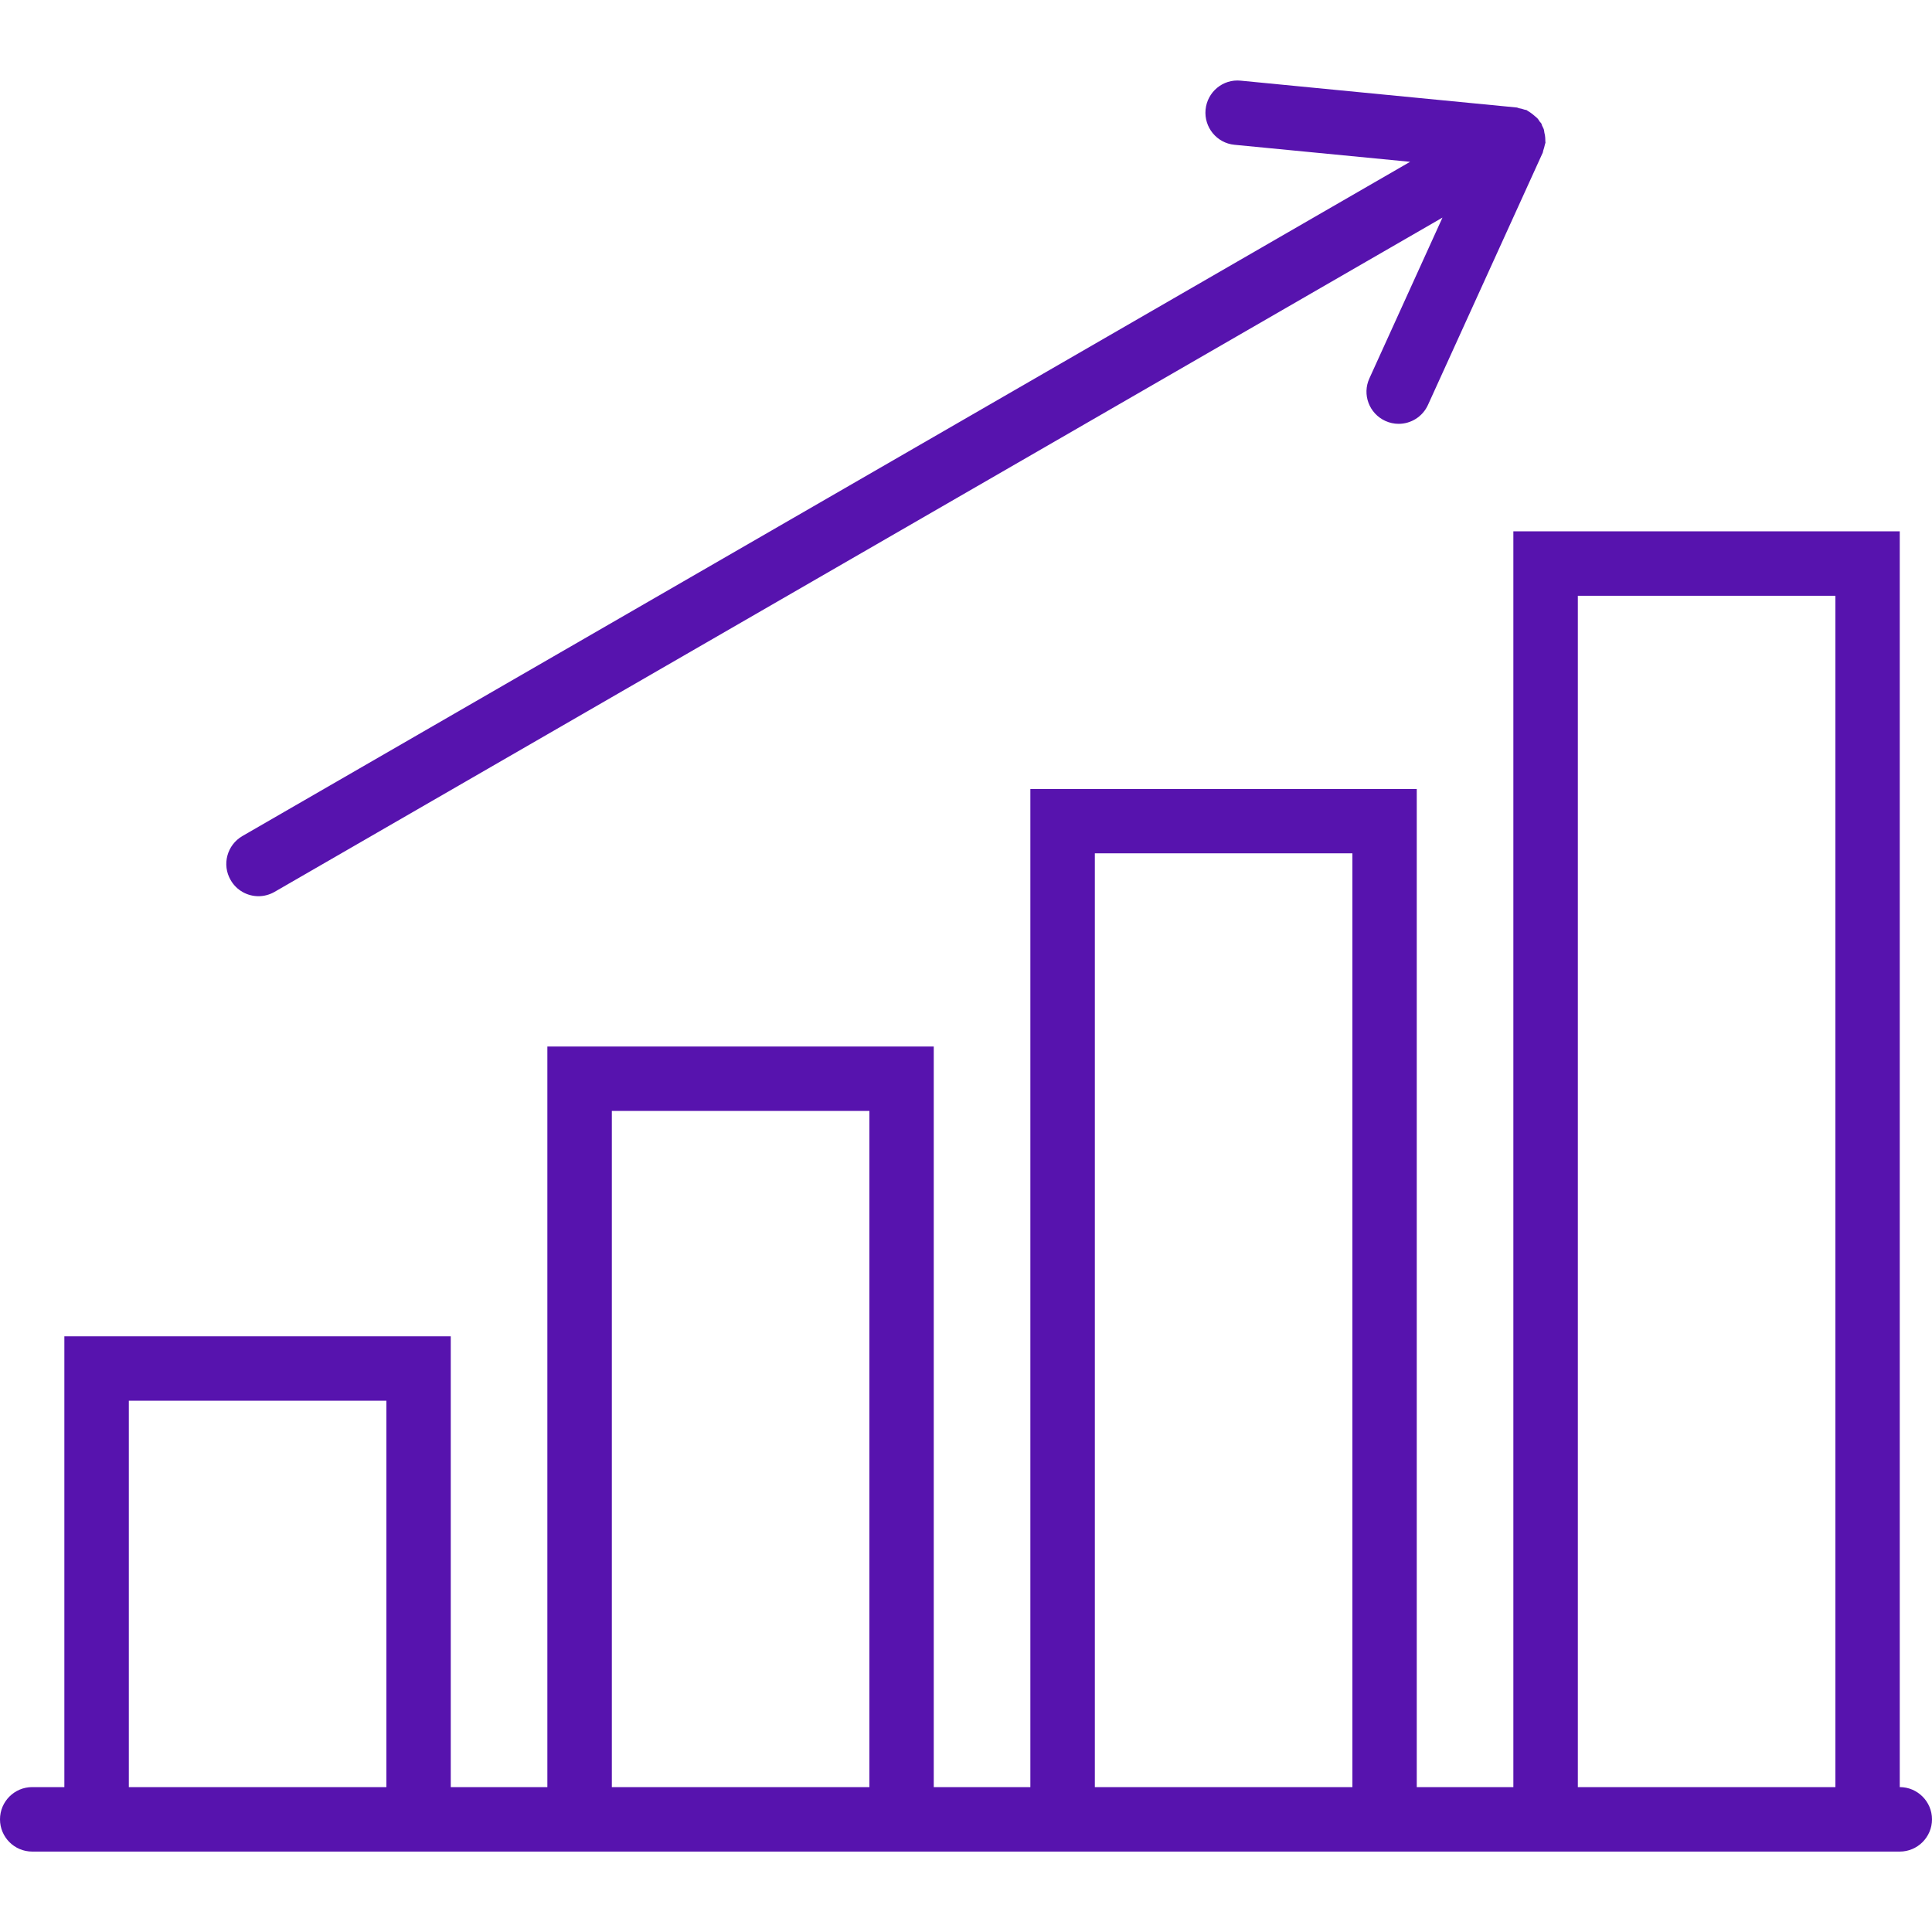 <svg width="16" height="16" viewBox="0 0 16 16" fill="none" xmlns="http://www.w3.org/2000/svg">
<path d="M15.733 14.8V4.4H12.533V14.8H11.733V6.534H8.533V14.8H7.733V8.667H4.533V14.8H3.733V11.067H0.533V14.8H0.267C0.119 14.8 0 14.92 0 15.067C0 15.214 0.119 15.334 0.267 15.334H0.533H3.733H4.533H7.733H8.533H11.733H12.533H15.733C15.88 15.334 16 15.214 16 15.067C16 14.92 15.88 14.8 15.733 14.8ZM1.067 14.8V11.6H3.2V14.8H1.067ZM5.067 14.8V9.2H7.2V14.8H5.067ZM9.067 14.8V7.067H11.2V14.8H9.067ZM13.067 14.8V4.934H15.2V14.8H13.067Z" fill="#5713AE"/>
<path d="M2.141 7.422C2.186 7.422 2.232 7.41 2.274 7.386L11.946 1.802L11.341 3.133C11.279 3.267 11.339 3.425 11.473 3.486C11.508 3.502 11.546 3.51 11.583 3.51C11.684 3.51 11.781 3.452 11.826 3.353L12.776 1.265C12.779 1.259 12.778 1.252 12.781 1.245C12.786 1.23 12.79 1.217 12.793 1.202C12.794 1.194 12.798 1.188 12.799 1.181C12.799 1.177 12.798 1.175 12.798 1.172C12.798 1.161 12.797 1.152 12.797 1.142C12.796 1.127 12.794 1.113 12.79 1.099C12.788 1.089 12.788 1.078 12.784 1.068C12.781 1.059 12.775 1.051 12.771 1.041C12.768 1.035 12.768 1.028 12.764 1.022C12.76 1.015 12.754 1.012 12.75 1.005C12.744 0.997 12.74 0.988 12.733 0.981C12.726 0.973 12.717 0.967 12.709 0.96C12.698 0.95 12.687 0.941 12.675 0.933C12.667 0.928 12.659 0.922 12.65 0.917C12.647 0.916 12.646 0.913 12.643 0.912C12.636 0.909 12.629 0.91 12.622 0.907C12.608 0.902 12.593 0.898 12.578 0.896C12.571 0.894 12.566 0.89 12.558 0.89L10.275 0.668C10.127 0.653 9.998 0.762 9.984 0.908C9.97 1.054 10.077 1.185 10.223 1.199L11.678 1.34L2.007 6.924C1.88 6.998 1.836 7.161 1.91 7.288C1.959 7.374 2.049 7.422 2.141 7.422Z" fill="#5713AE"/>
</svg>

